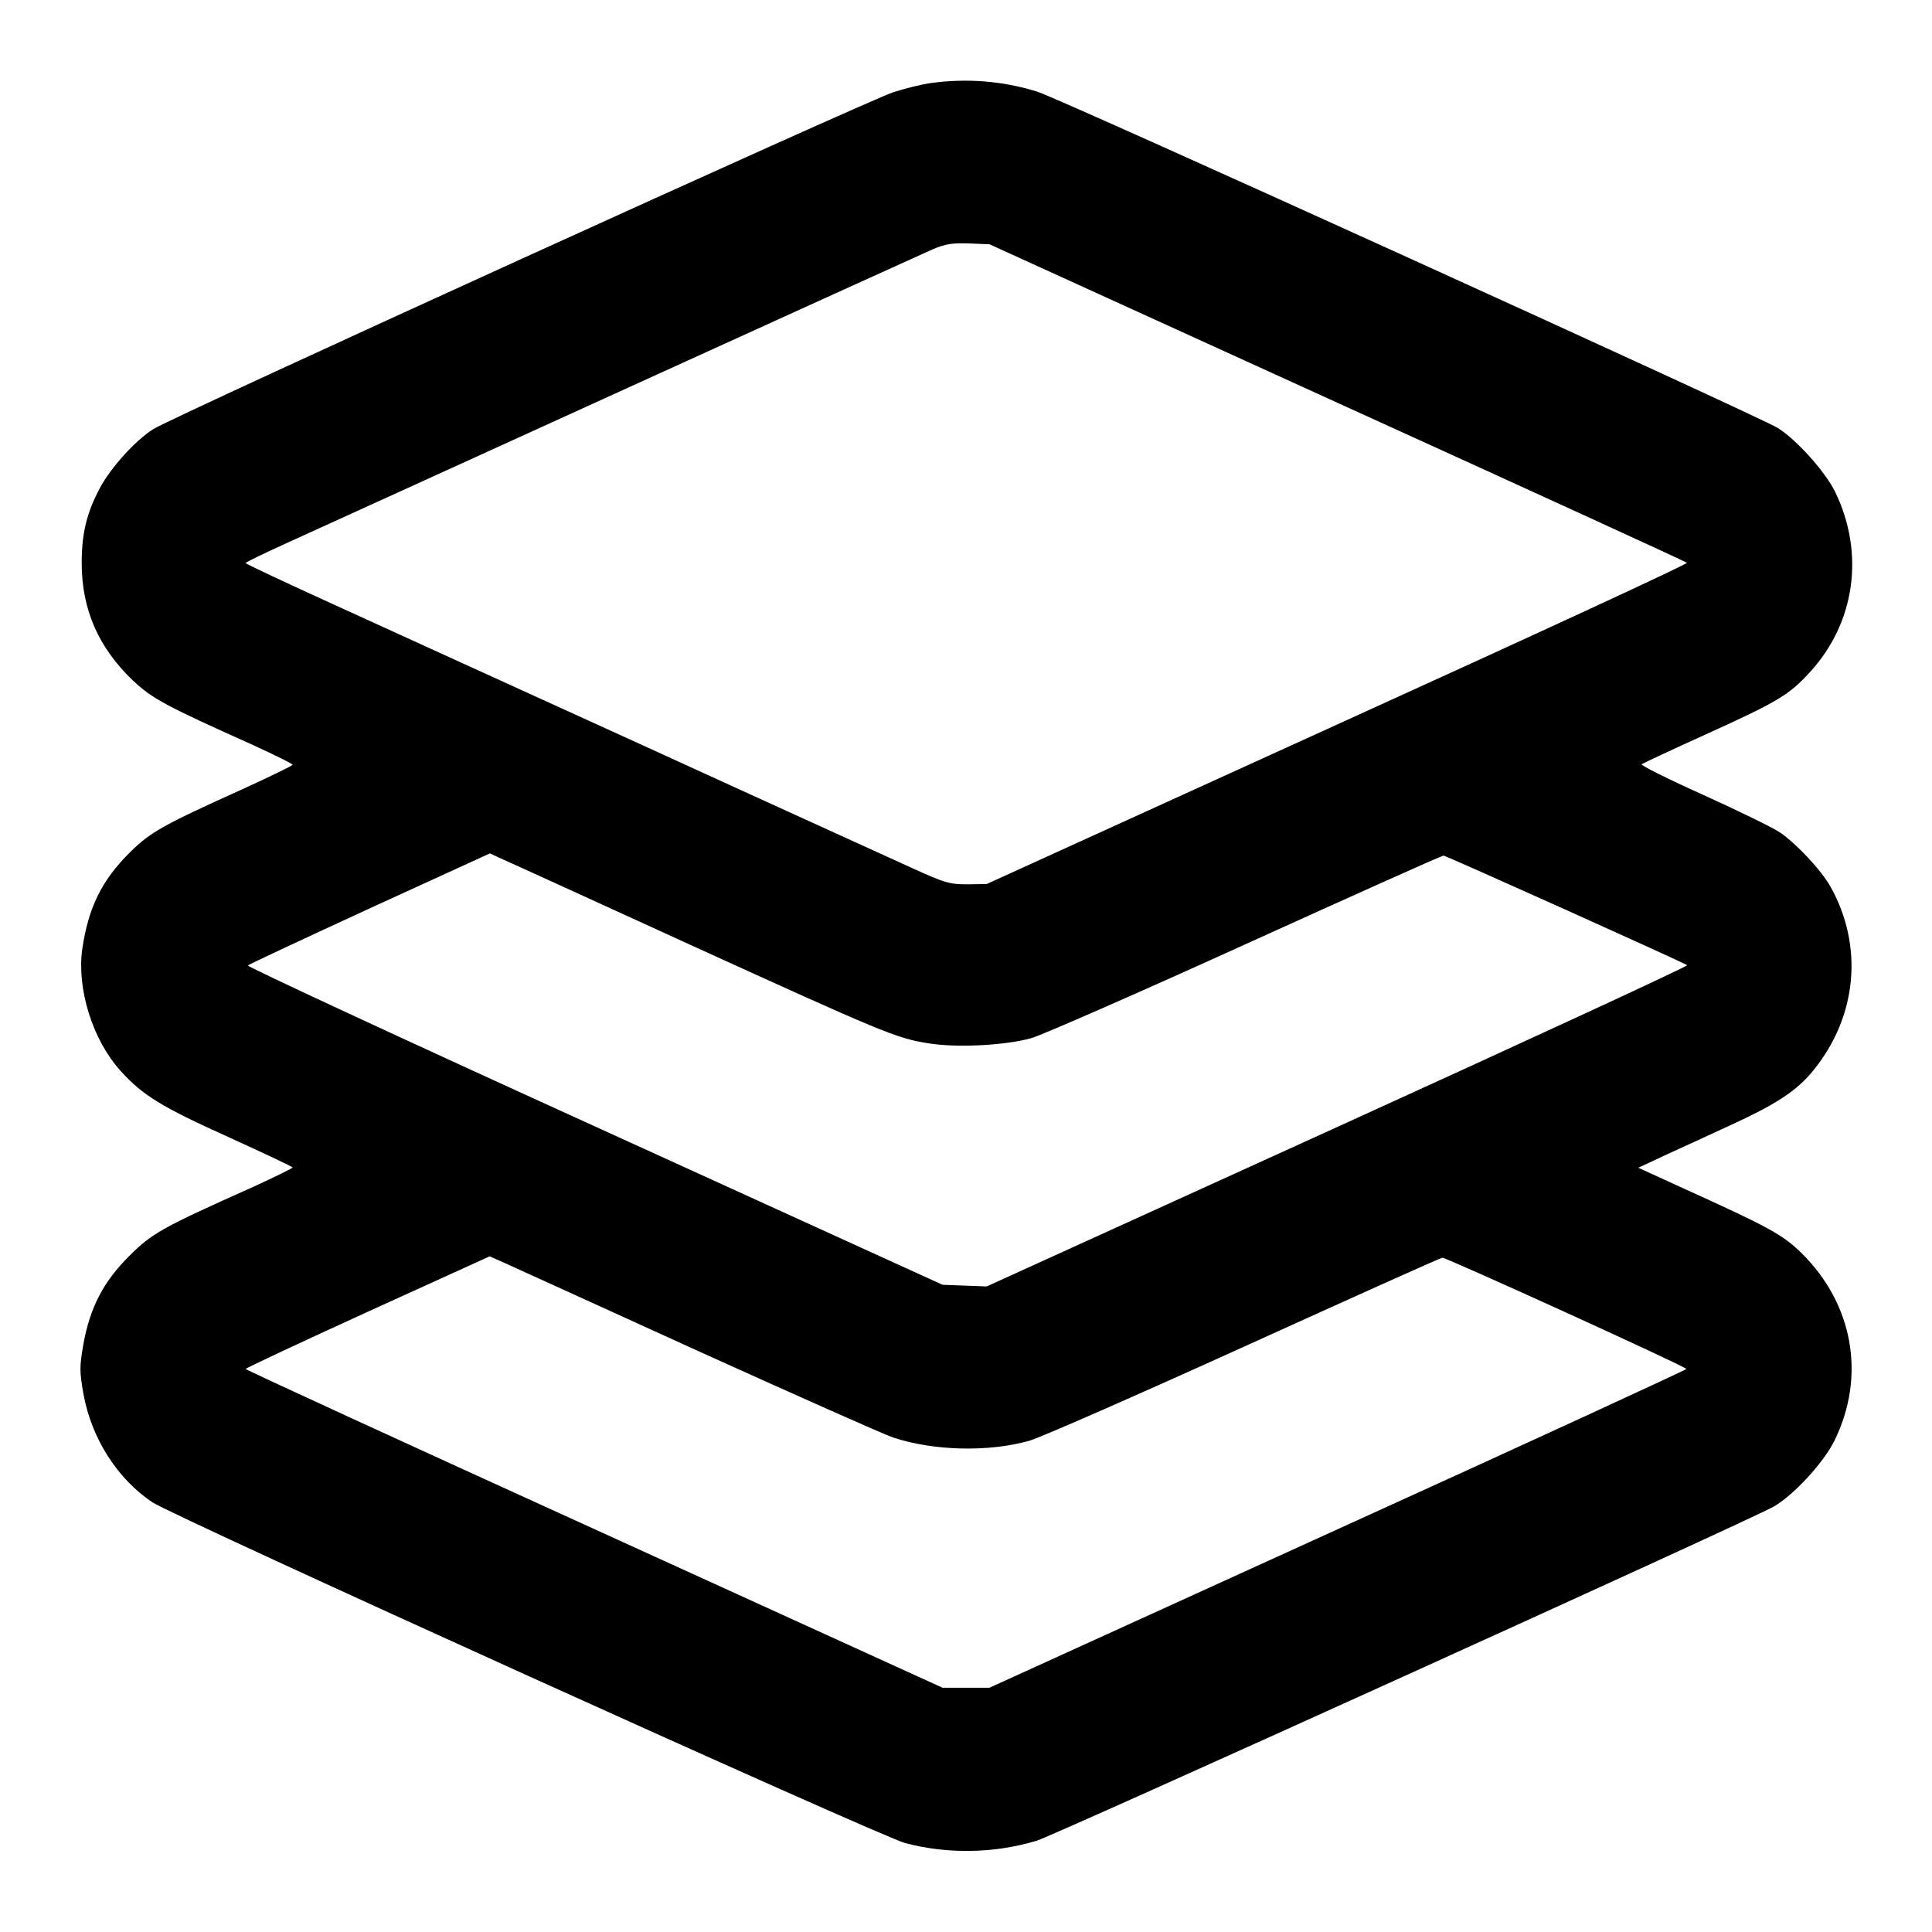 <?xml version="1.0" standalone="no"?>
<!DOCTYPE svg PUBLIC "-//W3C//DTD SVG 20010904//EN"
 "http://www.w3.org/TR/2001/REC-SVG-20010904/DTD/svg10.dtd">
<svg version="1.0" xmlns="http://www.w3.org/2000/svg"
 width="700pt" height="700pt" viewBox="0 0 700 700"
 preserveAspectRatio="xMidYMid meet">
<g transform="translate(0,700) scale(0.1,-0.1)"
fill="#000000" stroke="none">
<path d="M3372 6699 c-35 -5 -95 -20 -135 -33 -93 -30 -2616 -1178 -2682
-1221 -65 -41 -154 -140 -193 -213 -48 -90 -66 -165 -66 -272 0 -168 61 -307
186 -426 71 -66 115 -90 436 -234 78 -36 142 -67 142 -71 0 -3 -78 -41 -172
-84 -299 -135 -342 -159 -417 -233 -103 -102 -151 -201 -173 -351 -20 -145 38
-329 138 -440 80 -89 148 -131 392 -241 127 -58 232 -107 232 -110 0 -3 -64
-34 -142 -70 -331 -148 -367 -168 -449 -250 -95 -94 -143 -188 -167 -321 -14
-81 -14 -97 0 -178 29 -162 123 -309 250 -394 82 -54 2640 -1212 2728 -1235
156 -41 326 -37 477 9 70 22 2583 1161 2669 1210 72 41 182 160 221 240 114
233 68 494 -120 679 -67 66 -120 95 -427 234 l-164 75 94 44 c52 24 158 72
235 108 171 78 246 127 307 203 157 195 180 448 61 662 -33 60 -125 158 -184
198 -25 17 -150 78 -278 136 -127 57 -227 107 -223 111 4 3 108 52 232 108
262 119 301 142 378 226 164 179 199 431 91 653 -36 73 -137 186 -207 231 -65
41 -2604 1195 -2684 1219 -125 39 -256 49 -386 31z m1473 -1158 c693 -315
1263 -576 1267 -580 5 -4 -565 -267 -1265 -585 l-1272 -579 -70 -1 c-65 0 -80
4 -205 61 -74 34 -502 228 -950 433 -448 204 -960 437 -1137 518 -178 81 -323
149 -323 152 0 3 67 35 148 72 81 37 629 286 1217 554 589 268 1095 498 1125
511 45 19 69 23 130 21 l75 -3 1260 -574z m-2340 -1966 c689 -314 743 -337
858 -355 104 -17 280 -8 375 19 40 12 390 165 777 341 388 176 709 320 715
320 9 0 856 -381 883 -397 5 -3 -564 -266 -1265 -585 l-1273 -579 -80 3 -80 3
-1262 575 c-695 316 -1259 578 -1255 582 4 4 203 97 442 207 l435 199 50 -23
c28 -12 334 -152 680 -310z m20 -1468 c358 -162 677 -304 710 -315 147 -49
346 -54 495 -12 41 12 392 166 780 342 388 176 710 321 716 321 16 0 884 -395
884 -403 0 -3 -568 -265 -1262 -580 l-1263 -575 -85 0 -85 0 -1262 575 c-695
316 -1263 577 -1263 580 0 3 199 96 442 207 l442 201 50 -22 c28 -13 344 -156
701 -319z"/>
</g>
</svg>
